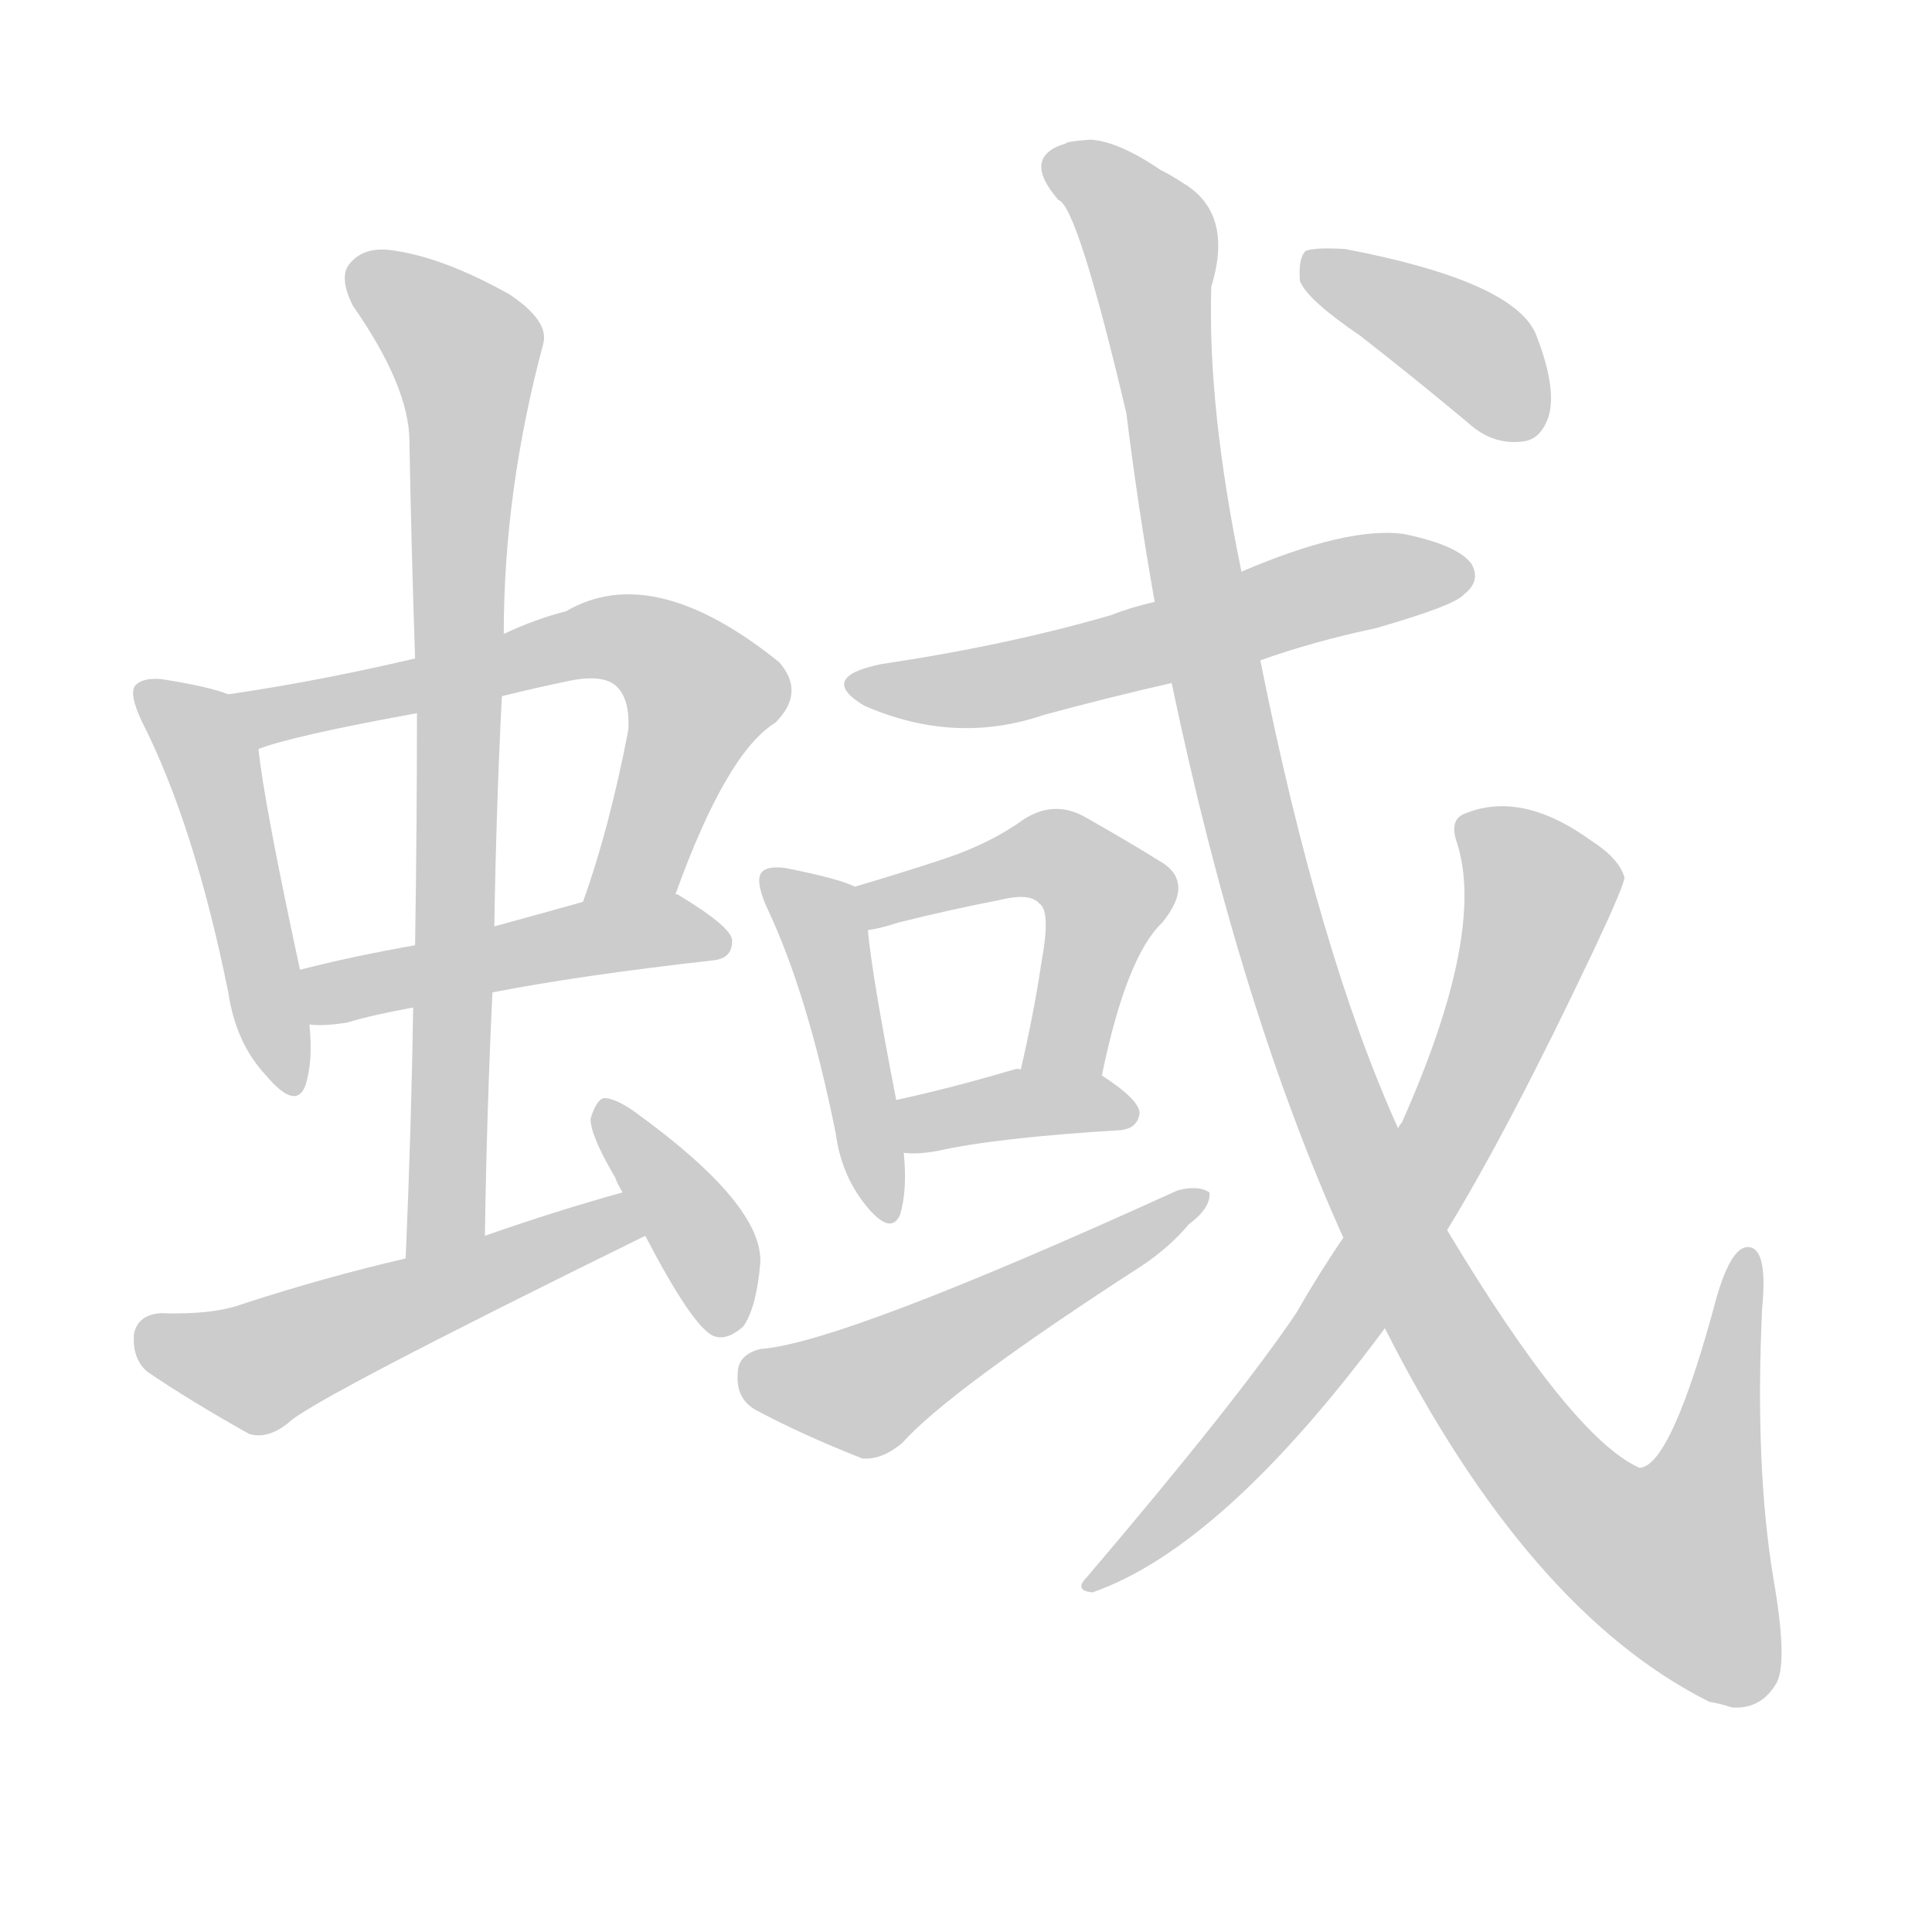 <!--
AnimCJK 2016-2018 Copyright Francois Mizessyn - https://github.com/parsimonhi/animCJK
Derived from:
    MakeMeAHanzi project - https://github.com/skishore/makemeahanzi
    Arphic PL KaitiM GB - https://apps.ubuntu.com/cat/applications/precise/fonts-arphic-gkai00mp/
    Arphic PL UKai - https://apps.ubuntu.com/cat/applications/fonts-arphic-ukai/
You can redistribute and/or modify this file under the terms of the Arphic Public License
as published by Arphic Technology Co., Ltd.
You should have received a copy of this license (the directory "APL") along with this file;
if not, see http://ftp.gnu.org/non-gnu/chinese-fonts-truetype/LICENSE.
-->
<svg id="z34606" class="acjk" version="1.1" viewBox="0 0 1024 1024" xmlns="http://www.w3.org/2000/svg" xmlns:xlink="http://www.w3.org/1999/xlink">
<style>
<![CDATA[
@keyframes z34606k {
	from {
		stroke:#ccc;
		stroke-dashoffset:3334;
	}
	1% {
		stroke:#c00;
		stroke-dashoffset:3334;
	}
	75% {
		stroke:#c00;
		stroke-dashoffset:0;
	}
	to {
		stroke:#000;
	}
}
#z34606 path[clip-path] {
	animation:z34606k 1s linear both;
	stroke-dasharray:3334;
	stroke-width:128;
	stroke-linecap:round;
	fill:none;
}
#z34606 path[clip-path="url(#z34606c1)"] {animation-delay:1s;}
#z34606 path[clip-path="url(#z34606c2)"] {animation-delay:2s;}
#z34606 path[clip-path="url(#z34606c3)"] {animation-delay:3s;}
#z34606 path[clip-path="url(#z34606c4)"] {animation-delay:4s;}
#z34606 path[clip-path="url(#z34606c5)"] {animation-delay:5s;}
#z34606 path[clip-path="url(#z34606c6)"] {animation-delay:6s;}
#z34606 path[clip-path="url(#z34606c7)"] {animation-delay:7s;}
#z34606 path[clip-path="url(#z34606c8)"] {animation-delay:8s;}
#z34606 path[clip-path="url(#z34606c9)"] {animation-delay:9s;}
#z34606 path[clip-path="url(#z34606c10)"] {animation-delay:10s;}
#z34606 path[clip-path="url(#z34606c11)"] {animation-delay:11s;}
#z34606 path[clip-path="url(#z34606c12)"] {animation-delay:12s;}
#z34606 path[clip-path="url(#z34606c13)"] {animation-delay:13s;}
#z34606 path[clip-path="url(#z34606c14)"] {animation-delay:14s;}
#z34606 path {fill:#ccc;}
]]>
</style>
<path id="z34606d1" d="M121 368Q111 364 86 360Q76 359 72 363Q68 367 75 382Q103 437 121 526Q125 553 141 570Q157 589 162 575Q166 562 164 543C161 524 161 524 159 514Q140 426 137 397C135 386 131 372 121 368Z"/>
<path id="z34606d2" d="M358 474Q385 399 411 383Q427 367 413 351Q346 297 300 324Q284 328 267 336C236 345 236 345 220 349Q169 361 121 368C110 370 127 400 137 397Q155 390 221 378C251 372 251 372 266 369Q282 365 301 361Q320 357 327 364Q334 371 333 387Q323 439 309 478C303 493 352 489 358 474Z"/>
<path id="z34606d3" d="M164 543Q171 544 184 542Q197 538 219 534C247 529 247 529 261 526Q307 517 378 509Q388 508 388 499Q389 492 359 474C358 474 358 474 358 474C343 468 324 472 309 478Q284 485 262 491C234 498 234 498 220 501Q186 507 159 514C149 516 154 543 164 543Z"/>
<path id="z34606d4" d="M219 534Q218 598 215 667C215 682 257 670 257 655Q258 589 261 526C262 503 262 503 262 491Q263 428 266 369C267 347 267 347 267 336Q267 260 288 182Q291 170 270 156Q236 137 210 133Q194 130 186 139Q179 146 187 162Q217 205 217 234Q218 289 220 349C221 368 221 368 221 378Q221 438 220 501C219 523 219 523 219 534Z"/>
<path id="z34606d5" d="M215 667Q172 677 129 691Q113 697 85 696Q73 697 71 707Q70 720 78 727Q100 742 132 760Q142 763 153 754Q165 742 342 655C349 651 338 630 330 632Q294 642 257 655C229 663 229 663 215 667Z"/>
<path id="z34606d6" d="M342 655Q367 703 378 708Q385 711 394 703Q401 693 403 669Q404 638 336 589Q326 582 320 582Q316 583 313 593Q313 602 326 624Q327 627 330 632C338 647 338 647 342 655Z"/>
<path id="z34606d7" d="M668 350Q696 340 729 333Q771 321 776 315Q785 308 780 299Q773 289 744 283Q714 279 658 303C627 314 627 314 612 319Q599 322 589 326Q534 342 467 352Q433 359 458 374Q506 395 553 379Q586 370 621 362C652 354 652 354 668 350Z"/>
<path id="z34606d8" d="M453 470Q446 466 416 460Q407 459 404 462Q400 466 406 480Q428 526 443 601Q446 623 459 639Q472 655 477 644Q481 631 479 611C476 592 476 592 475 583Q462 516 460 493C459 485 460 473 453 470Z"/>
<path id="z34606d9" d="M584 570Q597 507 616 489Q634 467 614 456Q598 446 575 433Q559 424 543 434Q525 447 501 455Q480 462 453 470C446 473 452 494 460 493Q467 492 476 489Q504 482 530 477Q546 473 551 479Q557 483 552 510Q548 537 541 567C538 581 581 584 584 570Z"/>
<path id="z34606d10" d="M479 611Q486 612 497 610Q528 603 594 599Q603 598 604 590Q604 583 584 570C572 563 555 567 541 567Q540 566 537 567Q503 577 475 583C466 585 470 611 479 611Z"/>
<path id="z34606d11" d="M403 715Q391 718 391 728Q390 741 400 747Q424 760 457 773Q467 774 478 765Q503 737 605 671Q620 661 630 649Q642 640 641 632Q635 628 624 631Q446 712 403 715Z"/>
<path id="z34606d12" d="M734 704Q810 854 906 902Q912 903 918 905Q933 906 941 893Q948 883 940 837Q930 777 934 693Q937 662 927 661Q918 660 910 687Q886 777 869 778Q833 762 767 652C750 616 750 616 741 598Q699 505 668 350C661 319 661 319 658 303Q640 216 642 152Q654 113 627 97Q621 93 615 90Q593 75 578 74Q565 75 565 76Q541 83 561 106Q571 109 597 219Q603 268 612 319C618 348 618 348 621 362Q657 534 712 656C727 688 727 688 734 704Z"/>
<path id="z34606d13" d="M712 656Q699 675 687 696Q656 742 576 836Q569 843 579 844Q648 820 734 704C756 669 756 669 767 652Q800 598 845 503Q861 469 861 465Q858 455 844 446Q807 419 777 431Q768 434 772 446Q788 494 743 595Q742 596 741 598C722 637 722 637 712 656Z"/>
<path id="z34606d14" d="M721 178Q748 199 778 224Q791 236 807 234Q817 233 821 220Q825 205 814 177Q802 149 713 132Q697 131 692 133Q688 137 689 149Q693 159 721 178Z"/>
<defs>
	<clipPath id="z34606c1"><use xlink:href="#z34606d1"></use></clipPath>
	<clipPath id="z34606c2"><use xlink:href="#z34606d2"></use></clipPath>
	<clipPath id="z34606c3"><use xlink:href="#z34606d3"></use></clipPath>
	<clipPath id="z34606c4"><use xlink:href="#z34606d4"></use></clipPath>
	<clipPath id="z34606c5"><use xlink:href="#z34606d5"></use></clipPath>
	<clipPath id="z34606c6"><use xlink:href="#z34606d6"></use></clipPath>
	<clipPath id="z34606c7"><use xlink:href="#z34606d7"></use></clipPath>
	<clipPath id="z34606c8"><use xlink:href="#z34606d8"></use></clipPath>
	<clipPath id="z34606c9"><use xlink:href="#z34606d9"></use></clipPath>
	<clipPath id="z34606c10"><use xlink:href="#z34606d10"></use></clipPath>
	<clipPath id="z34606c11"><use xlink:href="#z34606d11"></use></clipPath>
	<clipPath id="z34606c12"><use xlink:href="#z34606d12"></use></clipPath>
	<clipPath id="z34606c13"><use xlink:href="#z34606d13"></use></clipPath>
	<clipPath id="z34606c14"><use xlink:href="#z34606d14"></use></clipPath>
</defs>
<path pathLength="3333" clip-path="url(#z34606c1)" d="M79 369L112 403L152 575"/>
<path pathLength="3333" clip-path="url(#z34606c2)" d="M129 370L352 346L376 376L321 474"/>
<path pathLength="3333" clip-path="url(#z34606c3)" d="M165 519L382 497"/>
<path pathLength="3333" clip-path="url(#z34606c4)" d="M190 144L249 193L228 662"/>
<path pathLength="3333" clip-path="url(#z34606c5)" d="M77 709L137 725L335 649"/>
<path pathLength="3333" clip-path="url(#z34606c6)" d="M323 593L384 703"/>
<path pathLength="3333" clip-path="url(#z34606c7)" d="M458 363L778 304"/>
<path pathLength="3333" clip-path="url(#z34606c8)" d="M410 469L434 487L469 641"/>
<path pathLength="3333" clip-path="url(#z34606c9)" d="M460 471L544 453L587 473L557 567"/>
<path pathLength="3333" clip-path="url(#z34606c10)" d="M482 591L597 590"/>
<path pathLength="3333" clip-path="url(#z34606c11)" d="M396 728L454 739L633 637"/>
<path pathLength="3333" clip-path="url(#z34606c12)" d="M560 87L610 130L680 502L780 727L847 810L912 851L926 669"/>
<path pathLength="3333" clip-path="url(#z34606c13)" d="M777 435L817 478L771 594L688 730L581 837"/>
<path pathLength="3333" clip-path="url(#z34606c14)" d="M697 143L817 222"/>
</svg>